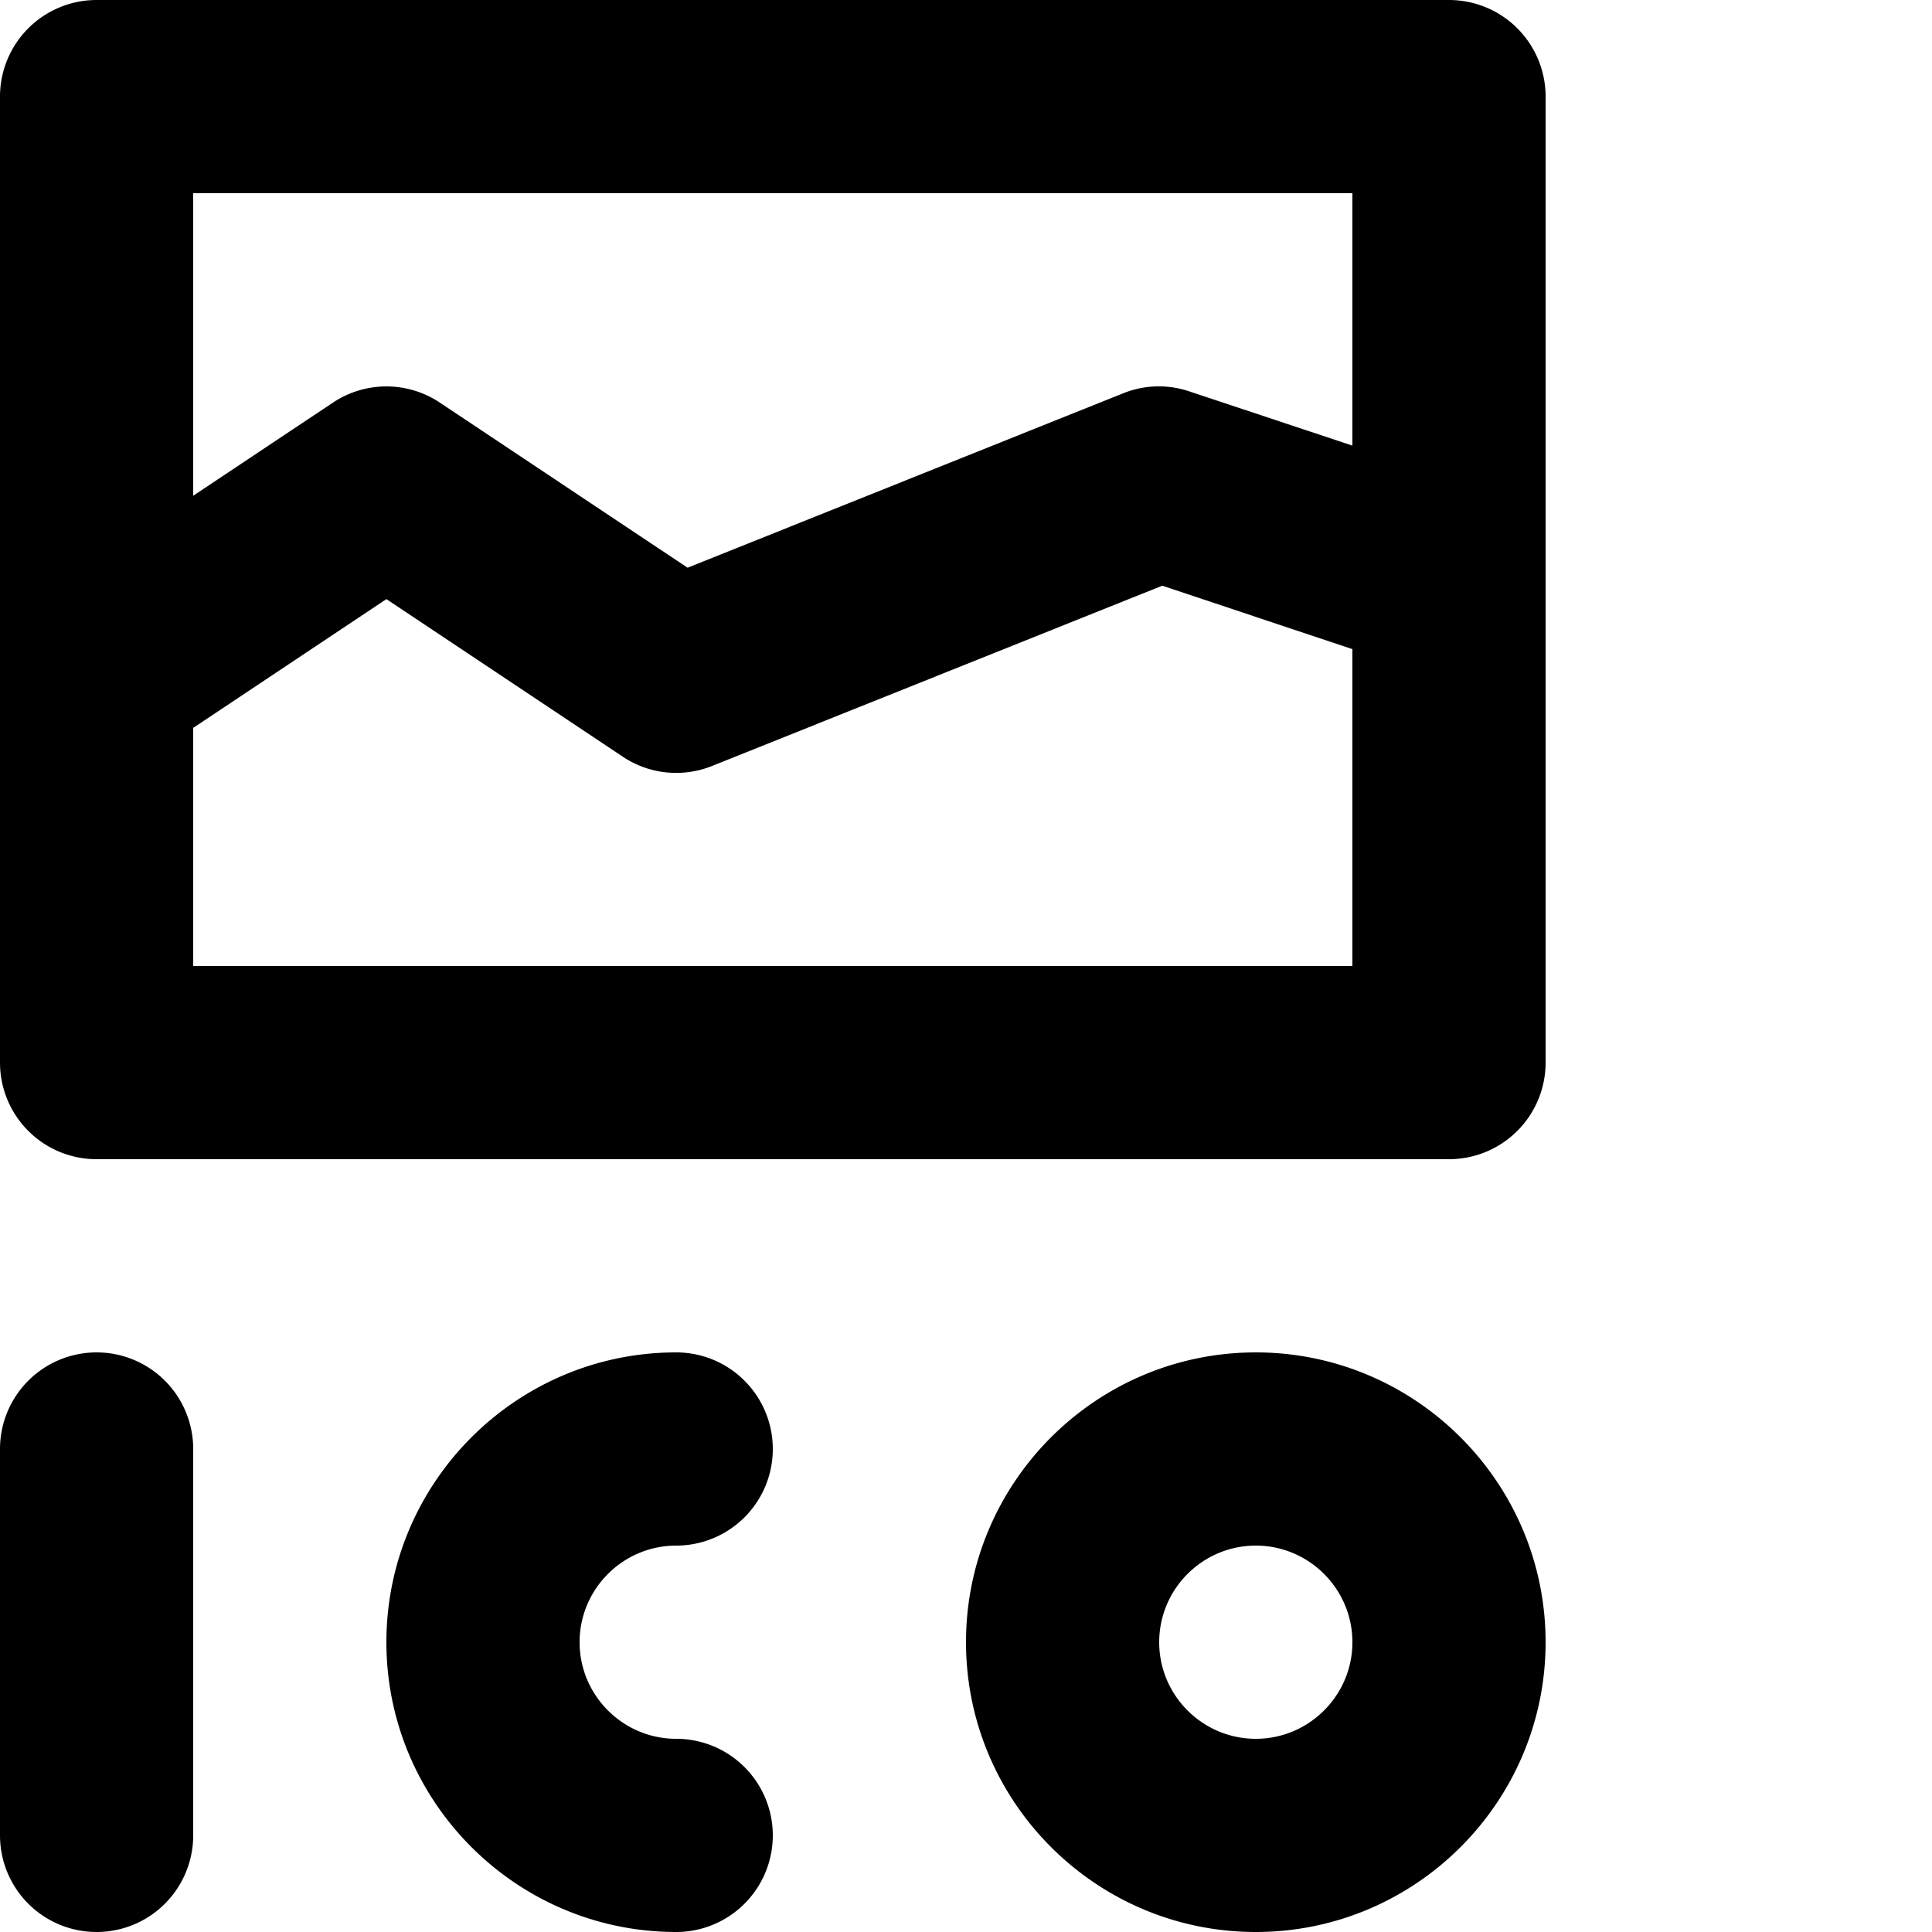 <svg xmlns="http://www.w3.org/2000/svg" viewBox="0 0 20 20"><path d="M15 0H1a1 1 0 0 0-1 1v10a1 1 0 0 0 1 1h14a1 1 0 0 0 1-1V1a1 1 0 0 0-1-1zM7 16a1 1 0 1 0 0-2c-1.654 0-3 1.346-3 3s1.346 3 3 3a1 1 0 1 0 0-2c-.55 0-1-.448-1-1s.45-1 1-1zm6 2c-.55 0-1-.448-1-1s.45-1 1-1 1 .448 1 1-.45 1-1 1zm0-4c-1.654 0-3 1.346-3 3s1.346 3 3 3 3-1.346 3-3-1.346-3-3-3zM1 14a1 1 0 0 0-1 1v4a1 1 0 1 0 2 0v-4a1 1 0 0 0-1-1zm1-4V7.535l2-1.333 2.445 1.63c.274.184.62.22.927.097l4.66-1.866L14 6.72V10H2zm12-8v2.613l-1.684-.56a.987.987 0 0 0-.688.018l-4.51 1.806-2.563-1.708a.997.997 0 0 0-1.11 0L2 5.132V2h12z"/></svg>